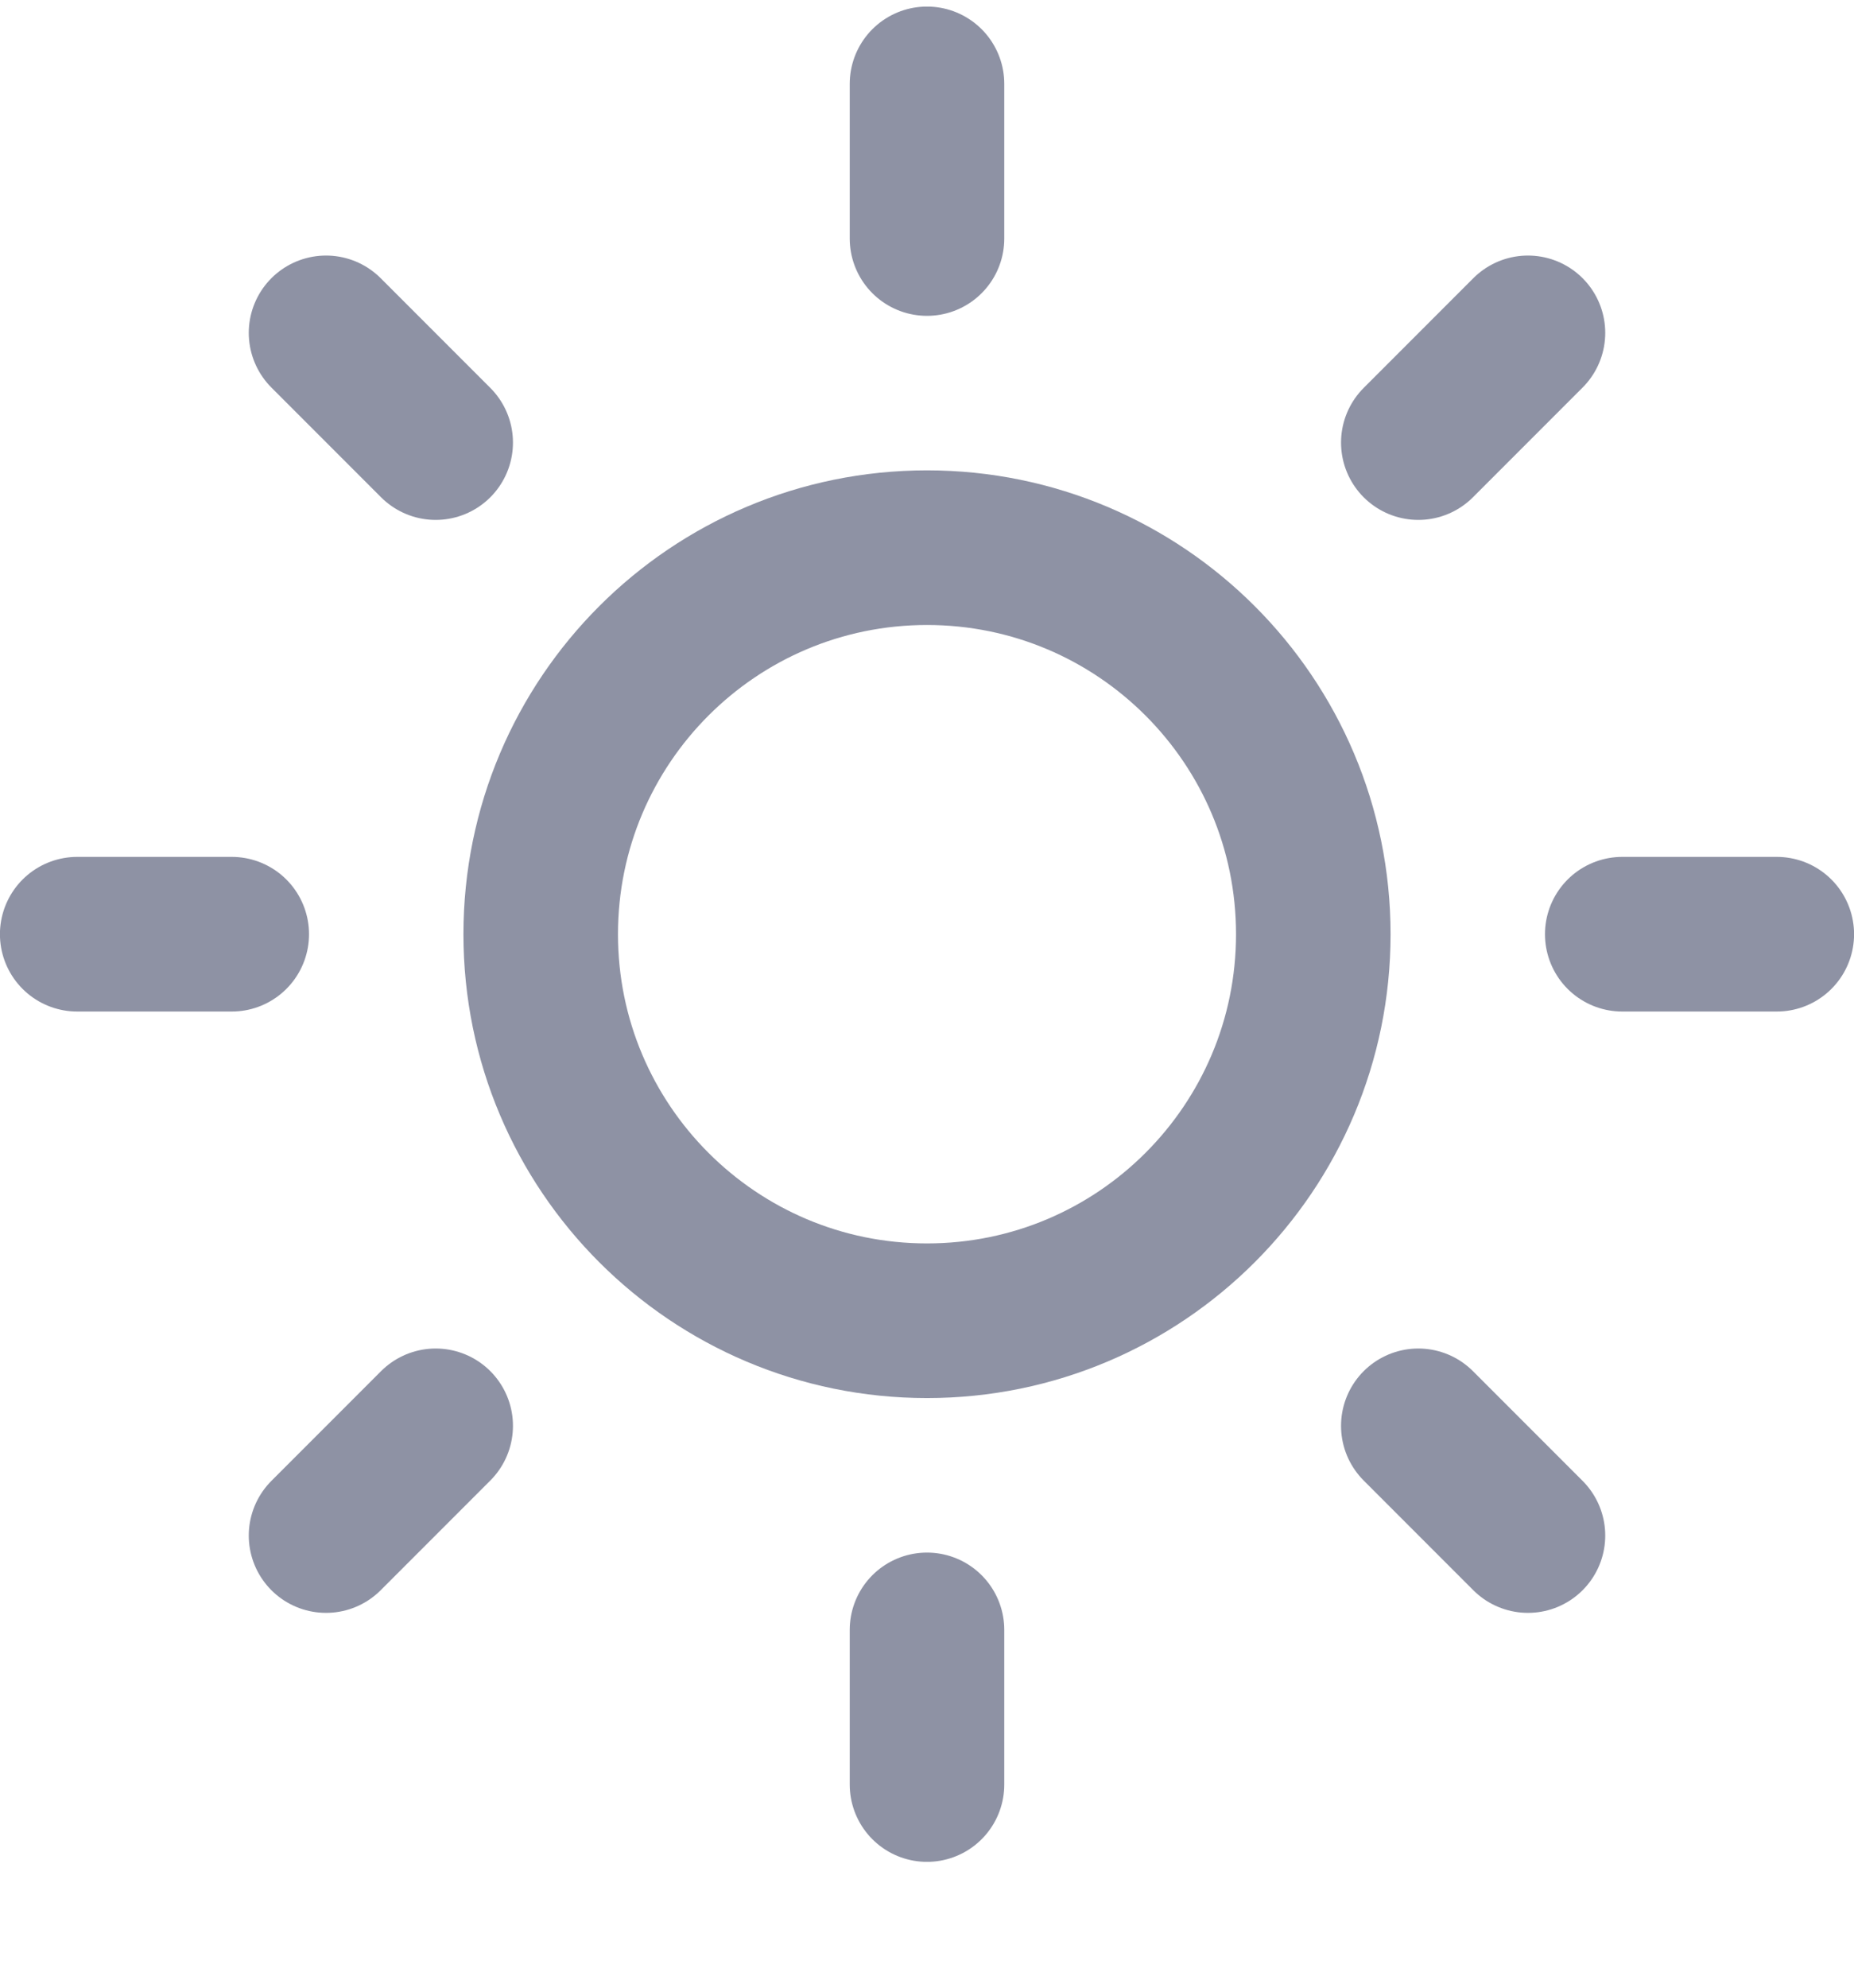 <svg width="14" height="15" viewBox="0 0 14 15" fill="none" xmlns="http://www.w3.org/2000/svg">
<g clip-path="url(#clip0_1_522)">
<path d="M7 9.967C8.611 9.967 9.917 8.661 9.917 7.05C9.917 5.439 8.611 4.133 7 4.133C5.389 4.133 4.083 5.439 4.083 7.05C4.083 8.661 5.389 9.967 7 9.967Z" stroke="#8E92A4" stroke-width="1.167" stroke-linecap="round" stroke-linejoin="round"/>
<path d="M7 0.633V1.8M7 12.3V13.467M2.462 2.512L3.29 3.34M10.71 10.76L11.538 11.588M0.583 7.05H1.75M12.25 7.05H13.417M2.462 11.588L3.29 10.76M10.71 3.34L11.538 2.512" stroke="#8E92A4" stroke-width="1.167" stroke-linecap="round" stroke-linejoin="round"/>
</g>
<defs>
<clipPath id="clip0_1_522">
<rect width="14" height="14" fill="white" transform="translate(0 0.05)"/>
</clipPath>
</defs>
</svg>
